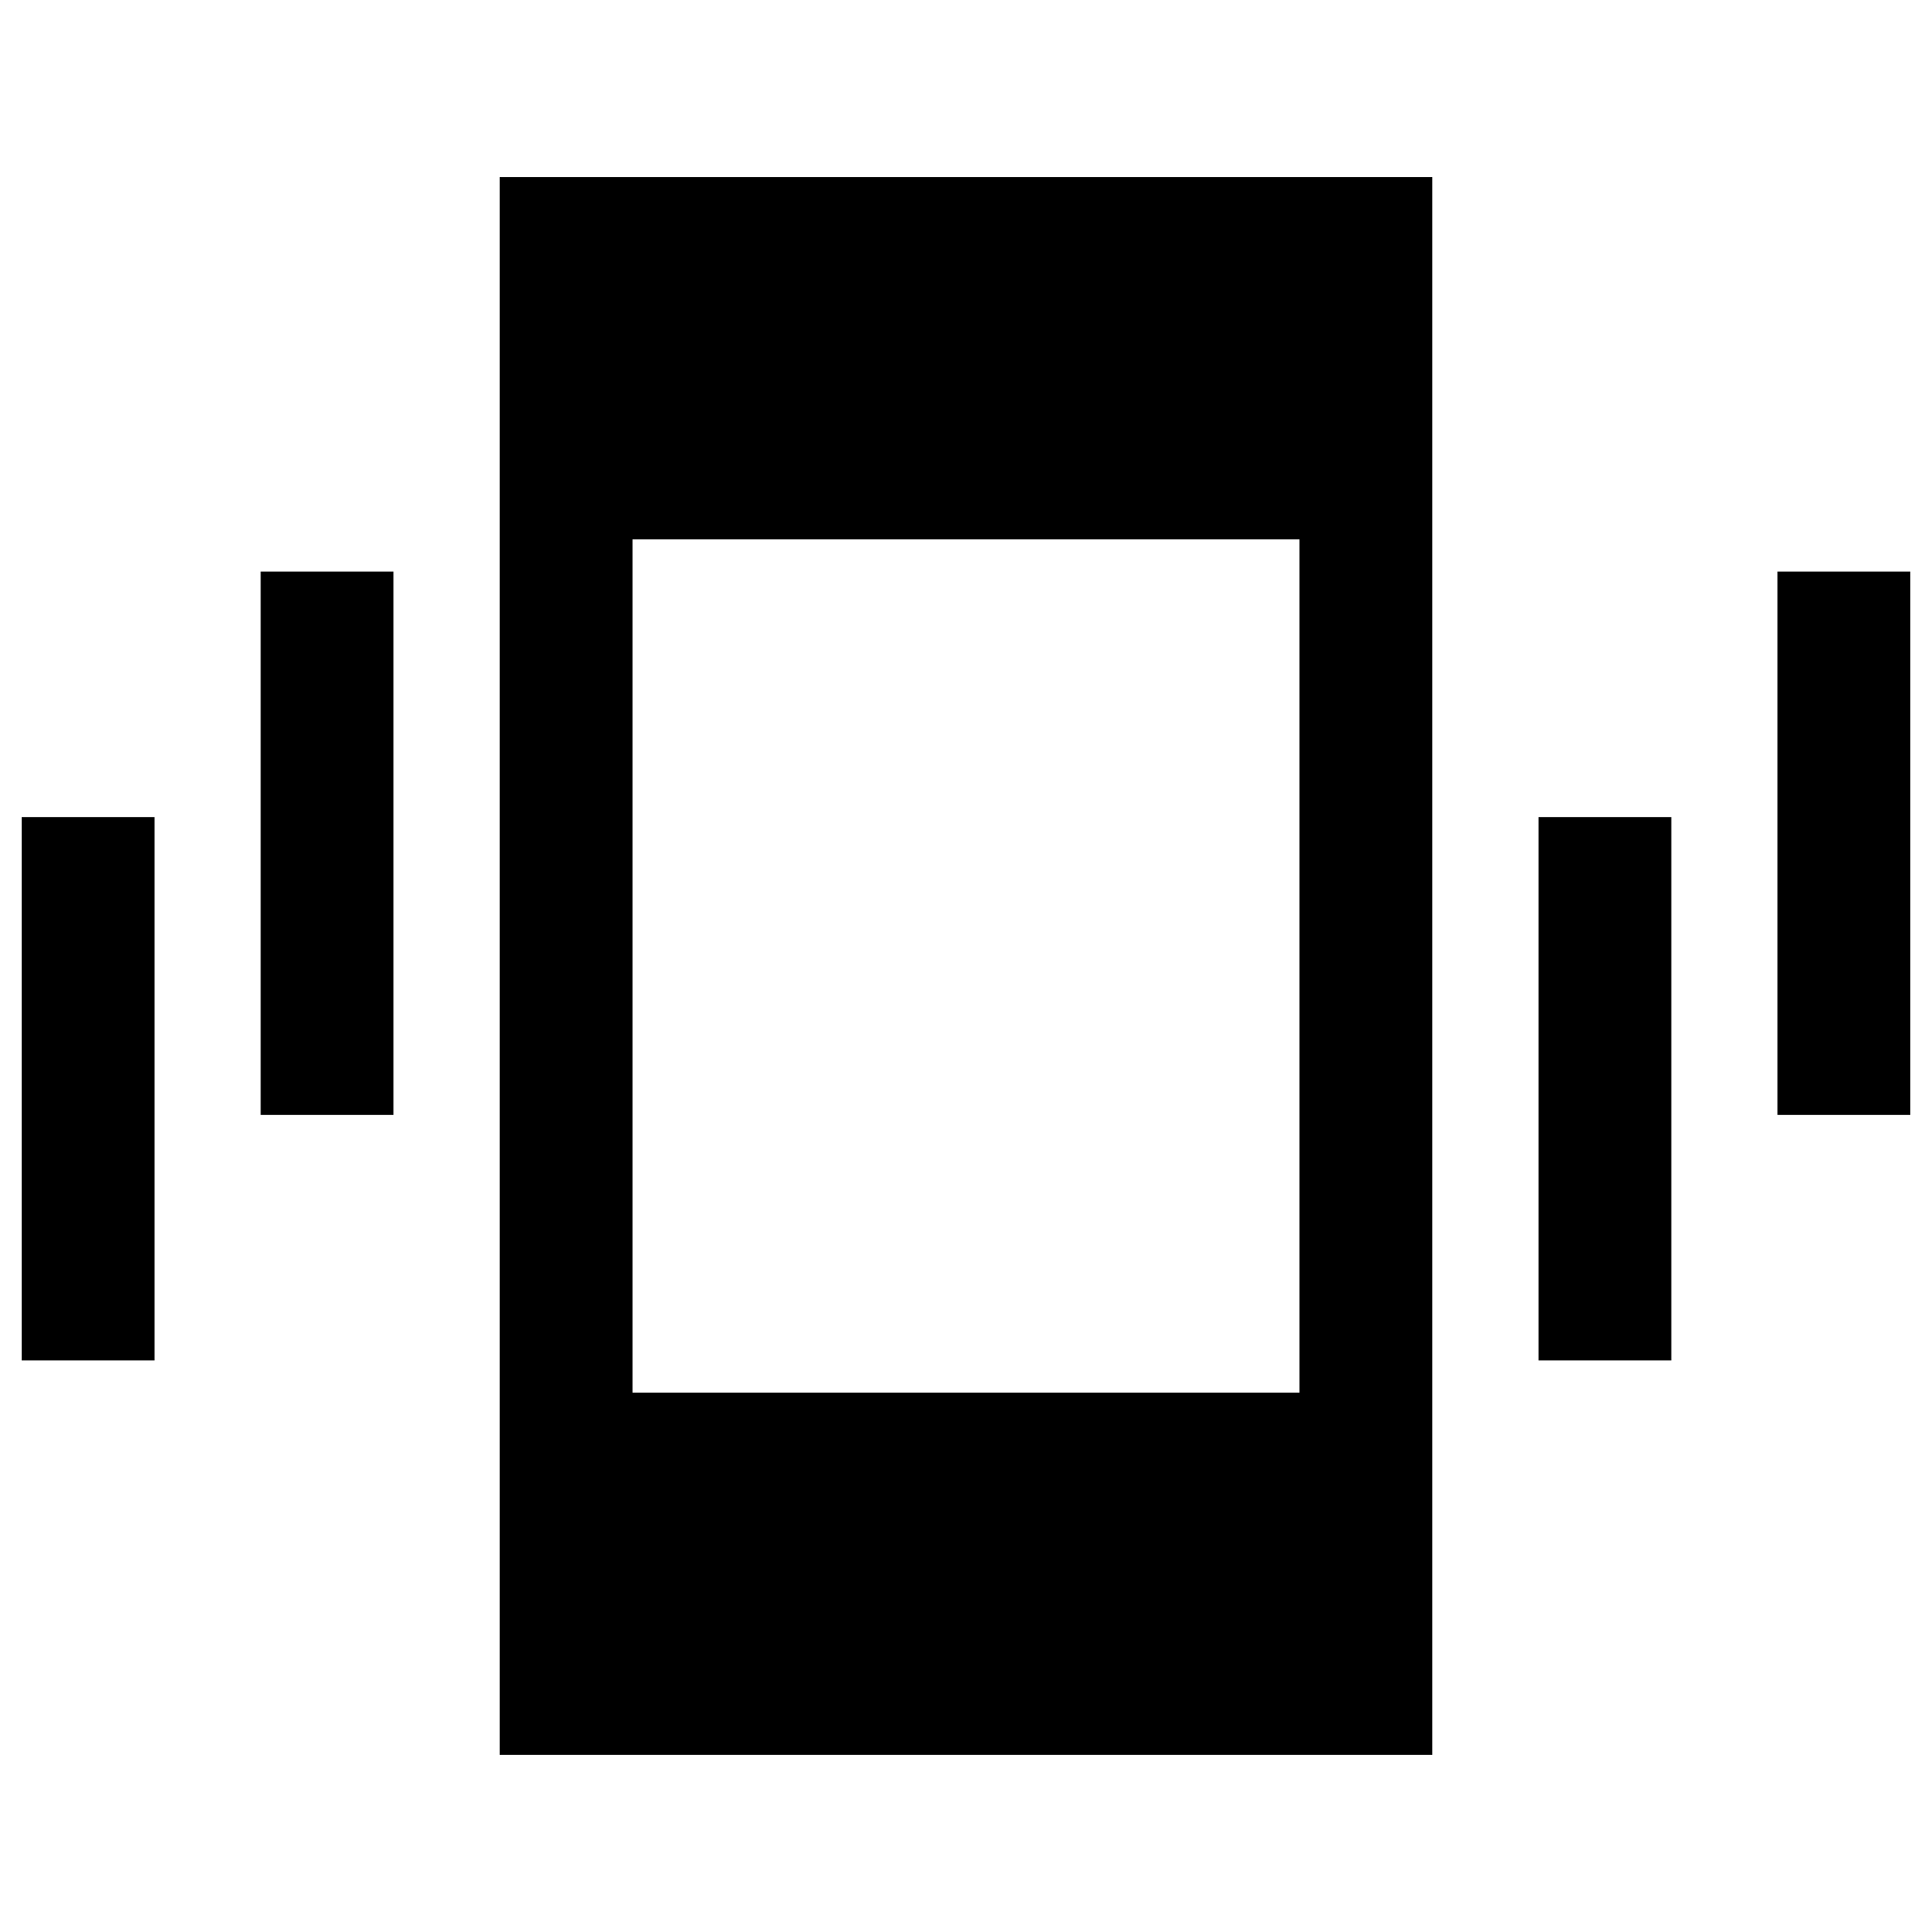 <svg xmlns="http://www.w3.org/2000/svg" height="24" viewBox="0 -960 960 960" width="24"><path d="M10.77-284v-270h66v270h-66Zm118.77-122v-270h66v270h-66ZM248.31-88v-784h463.38v784H248.31Zm516.15-196v-270h66v270h-66Zm118.77-122v-270h66v270h-66ZM314.31-268h331.38v-424H314.31v424Z"/></svg>